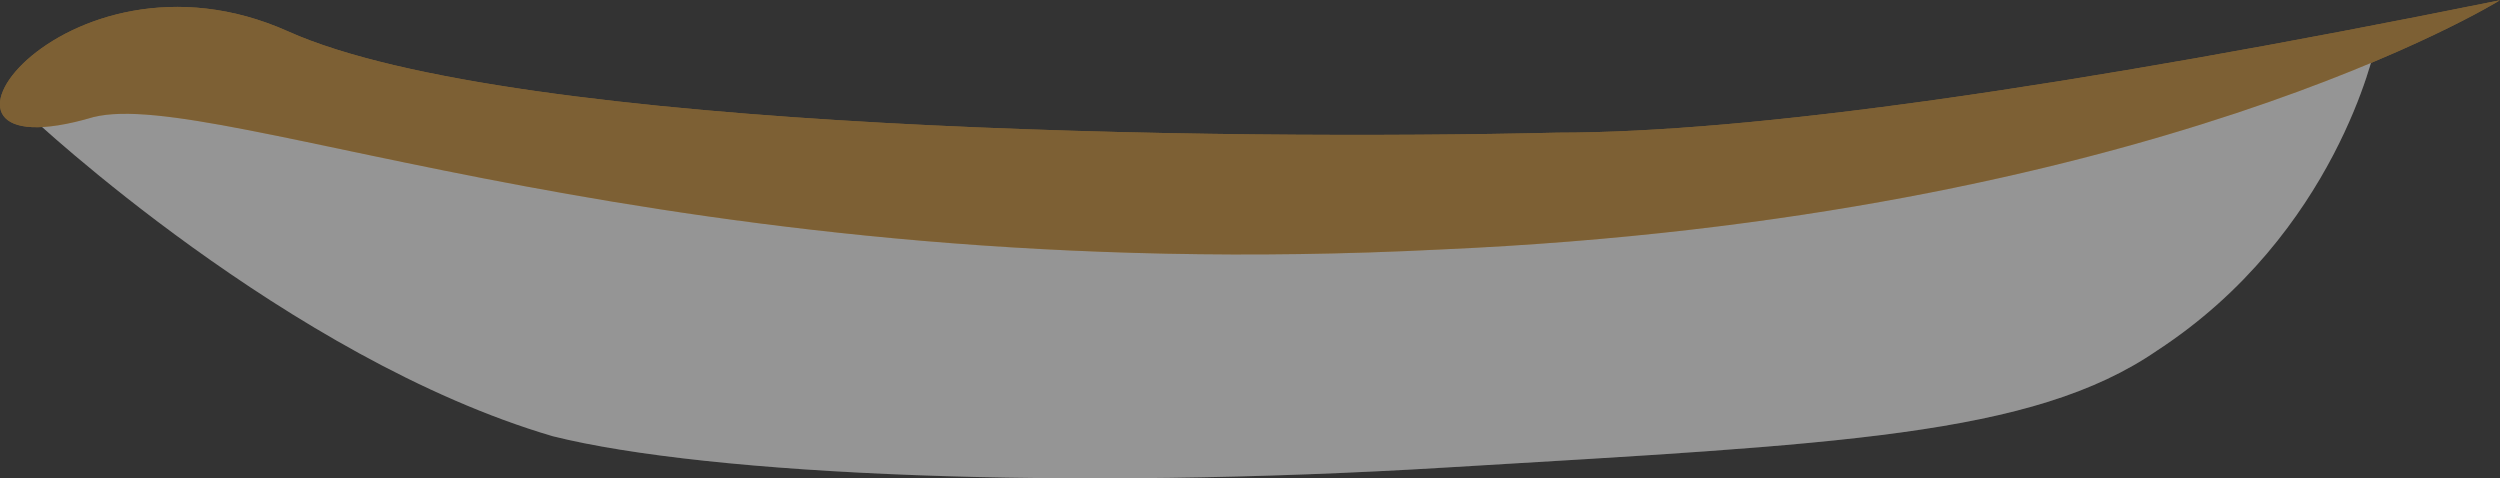 <?xml version="1.0" encoding="UTF-8" standalone="no"?>
<!-- Generator: flash2svg, http://dissentgraphics.com/tools/flash2svg -->

<svg
   xmlns:dc="http://purl.org/dc/elements/1.1/"
   xmlns:cc="http://creativecommons.org/ns#"
   xmlns:rdf="http://www.w3.org/1999/02/22-rdf-syntax-ns#"
   xmlns:svg="http://www.w3.org/2000/svg"
   xmlns="http://www.w3.org/2000/svg"
   xmlns:xlink="http://www.w3.org/1999/xlink"
   xmlns:sodipodi="http://sodipodi.sourceforge.net/DTD/sodipodi-0.dtd"
   xmlns:inkscape="http://www.inkscape.org/namespaces/inkscape"
   id="AvatarAssets"
   image-rendering="auto"
   version="1.1"
   x="0px"
   y="0px"
   width="16.161"
   height="3.093"
   viewBox="0 0 16.161 3.093"
   inkscape:version="0.48.4 r9939"
   sodipodi:docname="AvatarAssets_sideMouth01.svg">
  <rect x="0" y="0" width="16.161" height="3.093" fill="#333333" stroke="none"/>
  <sodipodi:namedview
     pagecolor="#ffffff"
     bordercolor="#666666"
     borderopacity="1"
     objecttolerance="10"
     gridtolerance="10"
     guidetolerance="10"
     inkscape:pageopacity="0"
     inkscape:pageshadow="2"
     inkscape:window-width="640"
     inkscape:window-height="480"
     id="namedview17"
     showgrid="false"
     fit-margin-top="0"
     fit-margin-left="0"
     fit-margin-right="0"
     fit-margin-bottom="0"
     inkscape:zoom="1.9032258"
     inkscape:cx="36.403384"
     inkscape:cy="-60.417349"
     inkscape:window-x="0"
     inkscape:window-y="0"
     inkscape:window-maximized="0"
     inkscape:current-layer="AvatarAssets" />
  <defs
     id="defs3">
    <symbol
       id="sideMouth01Anim_f0"
       viewBox="-54.8 -51.65 116.2 103.2">
      <g
         id="sideMouth01Anim_f0_1_0">
        <g
           id="element2">
          <g
             id="drawingObject">
            <path
               id="path"
               d="M 3.95,-0.15 C 2.2,-0.15 0.2,-0.6 0.2,-0.6 q -1.3,0 -3.8,-0.25 l -0.75,0.05 c 0,0 1.65,1.55 3.35,2.05 C 0,1.5 2.3,1.6 4.75,1.45 7.25,1.3 8.5,1.25 9.3,0.7 c 1.15,-0.75 1.4,-1.95 1.4,-1.95 0,0 -5.05,1.05 -6.75,1.1 z"
               inkscape:connector-curvature="0"
               style="fill:#ffffff;fill-opacity:0.278" />
          </g>
          <g
             id="drawingObject1">
            <path
               id="path1"
               d="m 4.701,0.051 c 4.55,-0.2 6.8,-1.6 6.8,-1.6 q -4.2,0.85 -6.05,0.85 c -2.1,0.05 -6.7,0 -8.15,-0.65 -1.45,-0.65 -2.6,0.95 -1.25,0.55 0.8,-0.2 3.7,1.1 8.65,0.85 z"
               inkscape:connector-curvature="0"
               style="fill:#7d6034" />
          </g>
        </g>
      </g>
    </symbol>
  </defs>
  <g
     id="sideMouth2"
     overflow="visible"
     style="overflow:visible"
     transform="translate(4.403,1.511)">
    <g
       id="sideMouth01_1_1">
      <use
         xlink:href="#sideMouth01Anim_f0"
         id="element1"
         width="117"
         height="104"
         x="-55"
         y="-52"
         overflow="visible"
         viewBox="-54.8 -51.65 116.2 103.2"
         style="overflow:visible" />
    </g>
    <g
       id="sideMouth01_1_0">
      <use
         xlink:href="#sideMouth01Anim_f0"
         id="element"
         width="117"
         height="104"
         x="-55"
         y="-52"
         overflow="visible"
         style="overflow:visible" />
    </g>
  </g>
</svg>
